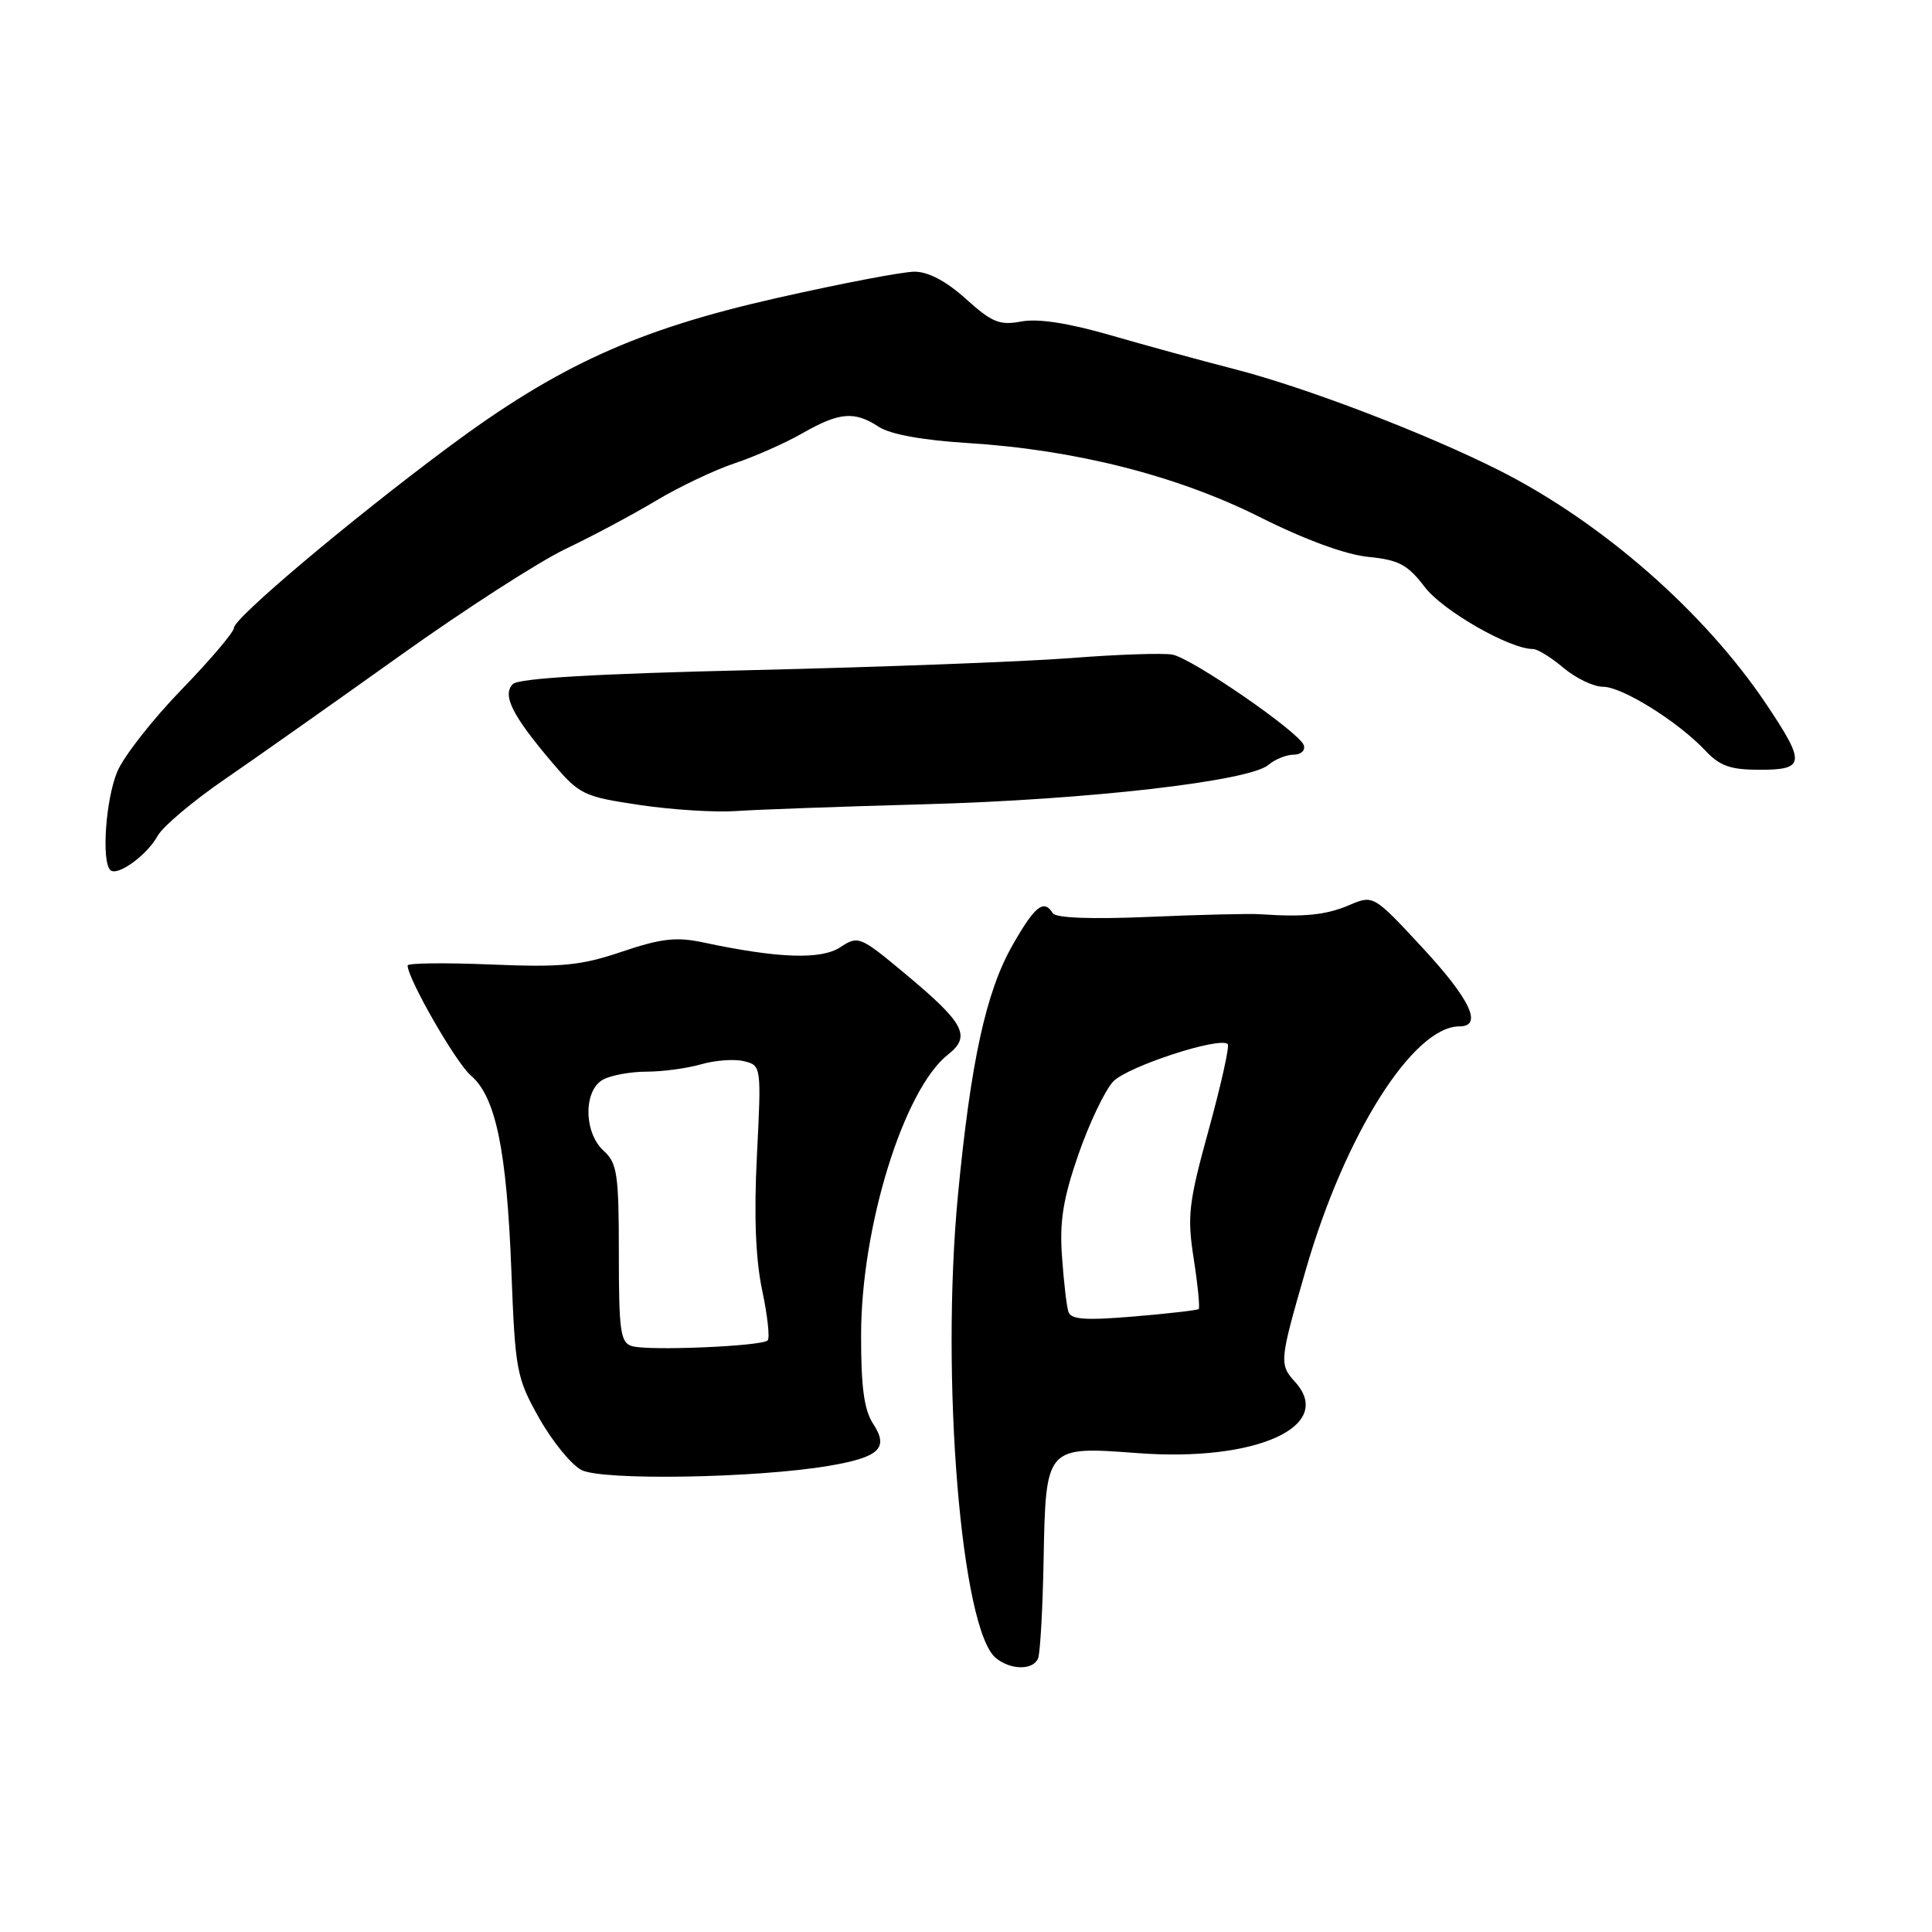 <?xml version="1.0" encoding="UTF-8" standalone="no"?>
<!DOCTYPE svg PUBLIC "-//W3C//DTD SVG 1.1//EN" "http://www.w3.org/Graphics/SVG/1.1/DTD/svg11.dtd" >
<svg xmlns="http://www.w3.org/2000/svg" xmlns:xlink="http://www.w3.org/1999/xlink" version="1.1" viewBox="0 0 256 256">
 <g >
 <path fill="currentColor"
d=" M 137.56 219.71 C 137.83 219.00 138.16 213.21 138.28 206.86 C 138.57 191.56 138.52 191.63 150.81 192.55 C 166.46 193.72 176.92 188.99 171.62 183.13 C 169.48 180.76 169.51 180.42 173.05 168.17 C 178.21 150.30 187.26 136.00 193.39 136.00 C 196.52 136.00 194.82 132.41 188.44 125.53 C 181.98 118.57 181.98 118.57 178.74 119.95 C 175.68 121.25 172.80 121.54 167.00 121.14 C 165.62 121.04 159.02 121.20 152.31 121.49 C 144.64 121.82 139.90 121.64 139.50 121.01 C 138.32 119.09 137.13 120.03 134.16 125.25 C 130.64 131.43 128.63 140.66 126.93 158.39 C 124.62 182.65 127.36 216.03 131.98 219.72 C 133.99 221.33 136.94 221.32 137.56 219.71 Z  M 109.77 194.24 C 116.54 193.10 117.82 191.89 115.69 188.65 C 114.50 186.83 114.08 183.77 114.10 176.85 C 114.12 162.51 119.76 144.34 125.62 139.73 C 128.72 137.29 127.81 135.58 119.87 128.97 C 113.95 124.04 113.72 123.95 111.33 125.52 C 108.78 127.19 103.08 126.99 93.15 124.87 C 89.62 124.12 87.60 124.35 82.42 126.10 C 76.96 127.95 74.44 128.19 65.02 127.80 C 58.96 127.55 54.01 127.61 54.01 127.93 C 54.05 129.74 60.41 140.81 62.38 142.50 C 65.69 145.33 67.14 152.34 67.76 168.40 C 68.27 181.66 68.44 182.56 71.43 187.89 C 73.16 190.96 75.68 194.06 77.04 194.78 C 79.75 196.20 100.09 195.87 109.77 194.24 Z  M 20.90 110.74 C 21.58 109.51 25.59 106.13 29.82 103.23 C 34.04 100.33 44.47 92.97 53.00 86.88 C 61.53 80.79 71.42 74.41 75.00 72.71 C 78.58 71.00 83.97 68.12 87.00 66.30 C 90.03 64.49 94.68 62.28 97.34 61.39 C 100.01 60.50 104.06 58.71 106.34 57.40 C 111.23 54.61 113.22 54.44 116.45 56.56 C 117.96 57.55 122.26 58.33 128.17 58.70 C 142.42 59.58 156.00 63.02 167.00 68.55 C 172.93 71.52 178.30 73.49 181.30 73.79 C 185.35 74.19 186.52 74.81 188.79 77.79 C 191.19 80.94 200.04 86.00 203.13 86.00 C 203.73 86.00 205.55 87.12 207.18 88.50 C 208.82 89.88 211.17 91.00 212.41 91.00 C 214.95 91.00 222.34 95.61 225.95 99.44 C 227.88 101.50 229.29 102.00 233.17 102.00 C 239.18 102.00 239.27 101.12 234.08 93.36 C 225.87 81.10 212.28 69.20 198.62 62.31 C 188.89 57.41 172.89 51.29 163.50 48.89 C 159.10 47.76 151.71 45.74 147.09 44.40 C 141.54 42.80 137.53 42.18 135.33 42.60 C 132.45 43.14 131.44 42.72 127.99 39.61 C 125.40 37.27 123.01 36.00 121.18 36.00 C 119.63 36.00 111.42 37.57 102.93 39.49 C 84.41 43.67 73.93 48.44 59.29 59.34 C 46.28 69.03 31.00 81.91 31.00 83.19 C 31.00 83.75 27.87 87.44 24.04 91.39 C 20.21 95.34 16.38 100.23 15.54 102.25 C 14.01 105.90 13.43 114.10 14.61 115.28 C 15.52 116.19 19.48 113.33 20.90 110.74 Z  M 122.50 106.57 C 144.07 105.98 165.54 103.52 168.08 101.35 C 168.95 100.61 170.45 100.00 171.41 100.00 C 172.38 100.00 172.99 99.44 172.76 98.75 C 172.22 97.06 158.03 87.27 155.36 86.74 C 154.18 86.51 148.10 86.71 141.86 87.20 C 135.61 87.68 116.68 88.39 99.80 88.79 C 78.99 89.27 68.73 89.87 67.96 90.64 C 66.51 92.09 67.87 94.80 73.13 101.00 C 76.79 105.31 77.29 105.55 84.73 106.66 C 89.00 107.30 94.75 107.66 97.50 107.47 C 100.25 107.28 111.50 106.87 122.50 106.57 Z  M 141.57 173.82 C 141.33 173.09 140.95 169.80 140.72 166.50 C 140.38 161.83 140.87 158.83 142.89 152.98 C 144.33 148.84 146.40 144.49 147.50 143.31 C 149.36 141.33 161.65 137.31 162.68 138.35 C 162.94 138.61 161.81 143.69 160.17 149.66 C 157.48 159.43 157.29 161.13 158.18 166.83 C 158.72 170.32 159.01 173.30 158.83 173.46 C 158.65 173.61 154.79 174.06 150.25 174.44 C 143.81 174.98 141.90 174.85 141.57 173.82 Z  M 83.75 178.37 C 82.21 177.92 82.00 176.43 82.00 166.08 C 82.00 155.58 81.78 154.11 80.00 152.50 C 77.33 150.09 77.29 144.45 79.93 143.04 C 81.00 142.47 83.59 142.00 85.69 142.00 C 87.79 142.00 91.05 141.56 92.92 141.02 C 94.80 140.48 97.36 140.30 98.61 140.62 C 100.87 141.18 100.89 141.31 100.30 153.03 C 99.89 161.05 100.12 166.84 100.99 170.96 C 101.70 174.31 102.03 177.30 101.72 177.61 C 100.95 178.39 85.92 179.02 83.75 178.37 Z "/>
</g>
</svg>